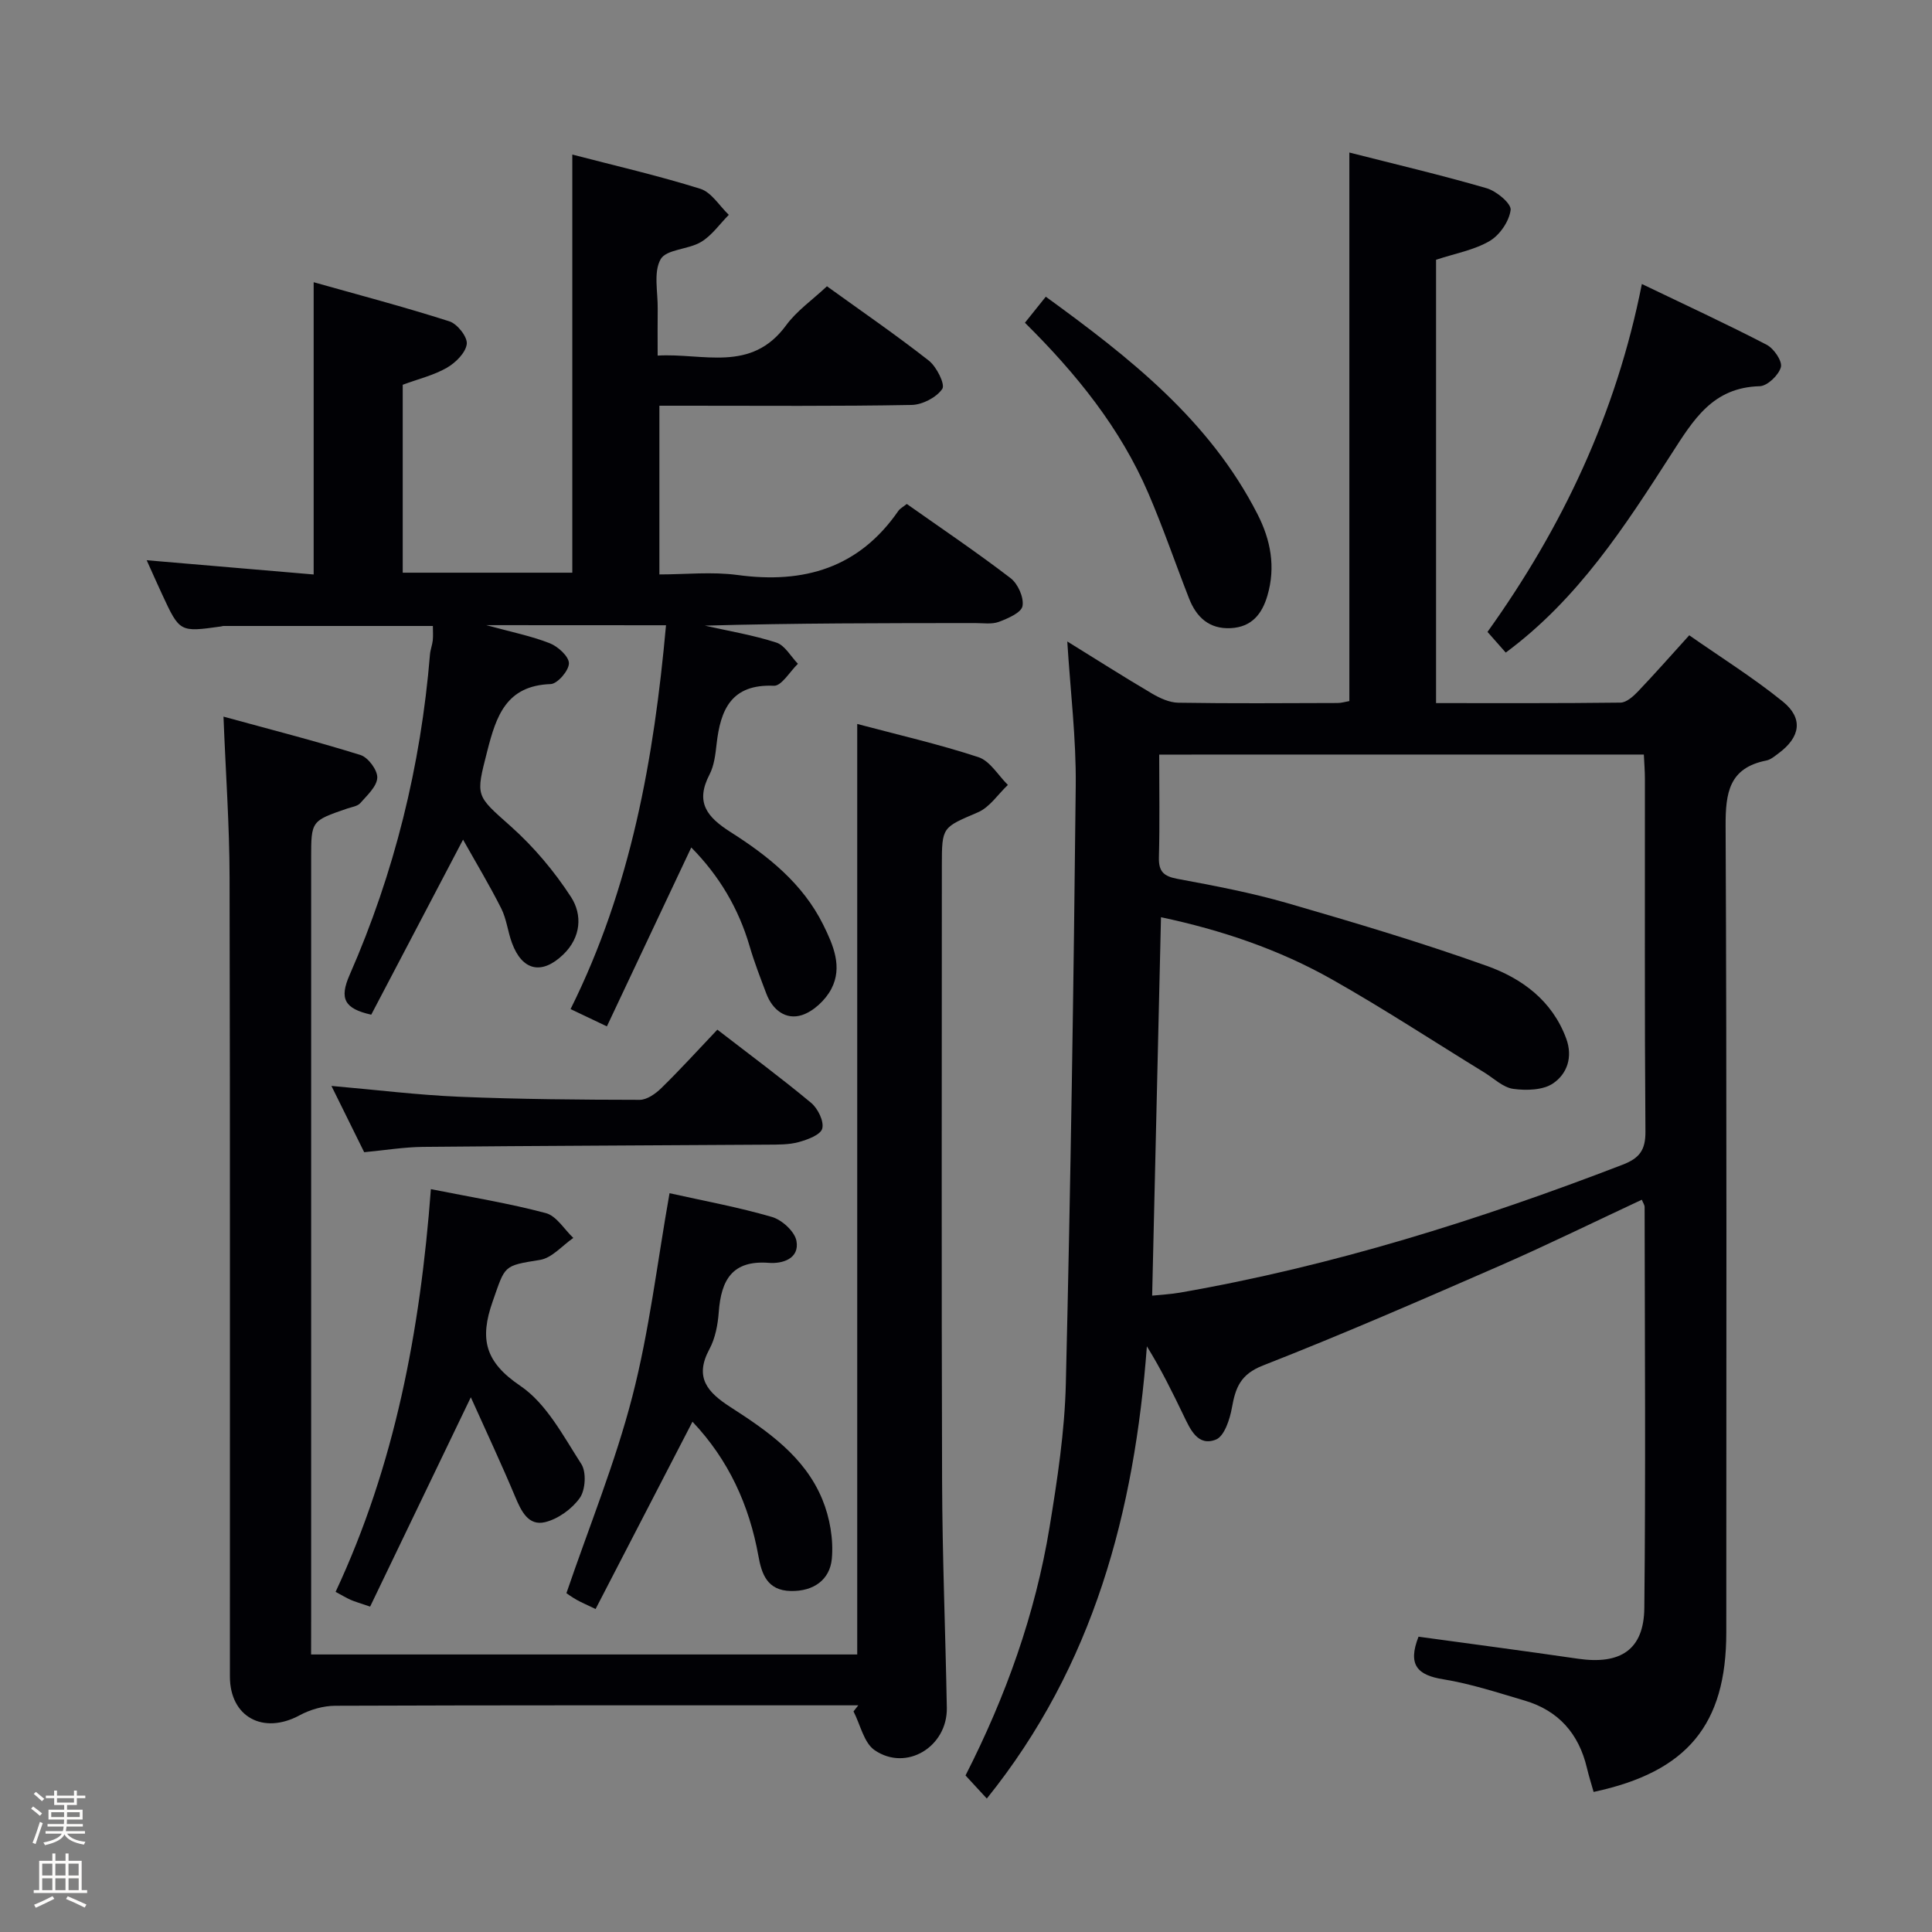 <svg enable-background="new 0 0 400 400" viewBox="0 0 400 400" xmlns="http://www.w3.org/2000/svg"><rect x="0" y="0" width="400" height="400" fill="#808080" stroke="none"/><path d="m6.44 374.46.42-.45c.65.47 1.27.95 1.85 1.44l-.45.49c-.65-.56-1.25-1.06-1.82-1.48m.93 7.33-.63-.26c.55-1.36 1.05-2.8 1.52-4.33.19.1.38.19.59.27-.46 1.29-.95 2.73-1.48 4.32m-.38-10.38.44-.42c.43.34 1.01.82 1.74 1.44l-.49.49c-.53-.51-1.09-1.01-1.69-1.51m2.5.35h1.72v-1.04h.59v1.04h3.52v-1.04h.59v1.04h1.75v.53h-1.75v1.42h-2.03v.97h3.22v2.03h-3.24c0 .35-.01.66-.03.93h3.32v.53h-3.37c-.03.27-.08.58-.15.94h3.96v.53h-3.71c.67.92 1.93 1.48 3.79 1.68-.13.24-.23.44-.29.59-2.13-.38-3.48-1.08-4.04-2.12-.43.97-1.77 1.72-4.03 2.23-.09-.19-.2-.37-.33-.55 2.1-.42 3.37-1.03 3.81-1.83h-3.36v-.53h3.58c.08-.29.13-.61.16-.94h-3.33v-.53h3.39c.02-.27.04-.58.04-.93h-3.23v-2.03h3.25v-.97h-2.07v-1.42h-1.73zm1.12 3.44v1h2.65c.01-.3.02-.44.01-.4v-.25-.35zm1.19-2h3.52v-.91h-3.52zm4.71 2h-2.63v.59c0 .15-.01.28-.01.4h2.64z" fill="#fcfbfa"/><path d="m13.56 383.74h.63v1.52h2.72v6.07h1.13v.6h-11.06v-.6h1.13v-6.07h2.73v-1.52h.63v1.52h2.1v-1.52zm-2.69 8.83.38.56c-1.24.63-2.53 1.25-3.85 1.85-.1-.21-.21-.42-.34-.63 1.36-.55 2.63-1.15 3.81-1.78m-2.13-4.27h2.1v-2.45h-2.1zm0 3.04h2.1v-2.46h-2.1zm2.72-3.04h2.1v-2.45h-2.1zm0 3.04h2.1v-2.46h-2.1zm6.07 3.6c-1.41-.71-2.7-1.3-3.86-1.78l.35-.56c1.45.62 2.75 1.19 3.88 1.72zm-1.25-9.09h-2.1v2.45h2.1zm-2.09 5.49h2.1v-2.46h-2.1z" fill="#fcfbfa"/><g fill="#010105"><path d="m293.69 338.86c11 1.51 22.02 2.96 33.01 4.56 8.8 1.28 13.65-1.85 13.74-10.51.29-27.66.1-55.33.06-83 0-.44-.33-.89-.58-1.52-9.84 4.59-19.48 9.33-29.31 13.63-16.29 7.11-32.6 14.22-49.15 20.7-4.64 1.82-5.66 4.58-6.4 8.71-.43 2.41-1.57 5.93-3.32 6.62-3.76 1.49-5.31-2.13-6.71-5.03-2.29-4.75-4.61-9.49-7.58-14.28-2.57 34.15-10.96 66.07-33.14 93.63-1.54-1.67-2.96-3.2-4.41-4.78 8.37-16.42 14.45-33.43 17.4-51.41 1.61-9.83 3.13-19.78 3.37-29.7.99-41.28 1.62-82.57 2.05-123.86.1-9.71-1.1-19.43-1.75-29.81 6.2 3.83 11.78 7.39 17.48 10.75 1.65.97 3.64 1.9 5.49 1.93 11 .18 22 .09 33 .06.8 0 1.59-.26 2.43-.4 0-37.77 0-75.33 0-113.57 9.57 2.44 19.07 4.67 28.42 7.39 2.04.59 5.14 3.18 4.97 4.5-.3 2.35-2.25 5.2-4.35 6.43-3.21 1.88-7.12 2.57-11.09 3.88v91.79c12.72 0 25.46.06 38.19-.1 1.21-.02 2.61-1.26 3.58-2.27 3.44-3.61 6.74-7.35 10.65-11.67 6.49 4.54 13.22 8.75 19.35 13.7 4.31 3.48 3.67 7.38-.84 10.72-.8.59-1.64 1.33-2.56 1.51-7.71 1.53-8.45 6.68-8.42 13.54.26 55.66.14 111.33.14 167 0 19.04-8.04 28.86-27.47 33-.46-1.63-.99-3.29-1.39-4.98-1.67-7.07-5.87-11.86-12.87-13.93-5.57-1.64-11.15-3.48-16.86-4.41-5.34-.85-7.43-2.96-5.13-8.82zm-53.69-182.63c0 7.33.13 14.3-.06 21.26-.08 2.96.99 3.94 3.85 4.47 7.65 1.42 15.34 2.88 22.8 5.04 13.85 4.01 27.68 8.13 41.25 12.98 7.24 2.59 13.51 7.15 16.42 15.02 1.44 3.9.16 7.34-2.69 9.29-2.09 1.43-5.56 1.52-8.26 1.15-2.12-.29-4.03-2.18-6.01-3.4-10.48-6.43-20.77-13.18-31.47-19.23-11.02-6.24-22.97-10.26-35.46-12.91-.61 26.15-1.21 52.03-1.83 78.35 1.95-.2 3.89-.3 5.79-.63 31.51-5.49 61.85-15.02 91.64-26.49 3.47-1.34 4.73-3.03 4.7-6.84-.19-24.32-.09-48.64-.11-72.97 0-1.63-.13-3.26-.22-5.1-33.42.01-66.52.01-100.34.01z"/><path d="m100.68 129.43c5.25 1.44 9.34 2.25 13.15 3.75 1.7.67 3.97 2.74 3.96 4.16-.01 1.5-2.37 4.24-3.78 4.29-9.21.32-11.27 6.61-13.13 13.88-2.42 9.48-2.43 9.07 4.9 15.6 4.74 4.23 8.98 9.27 12.44 14.6 2.39 3.69 2.08 8.35-1.58 11.89-4.45 4.3-8.52 3.41-10.65-2.39-.86-2.33-1.11-4.93-2.21-7.12-2.41-4.79-5.19-9.4-7.91-14.25-6.71 12.79-12.89 24.58-19.01 36.24-5.64-1.26-6.6-3.38-4.48-8.22 9.27-21.14 14.75-43.31 16.64-66.35.08-.98.47-1.94.58-2.92.1-.97.02-1.96.02-2.99-14.5 0-28.94 0-43.37 0-.16 0-.32.08-.49.1-8.55 1.2-8.55 1.2-12.18-6.61-.97-2.09-1.9-4.19-3.21-7.1 11.95 1.02 23.21 1.98 34.57 2.95 0-20.09 0-39.79 0-60.51 9.26 2.61 18.76 5.11 28.1 8.1 1.64.52 3.78 3.24 3.6 4.69-.23 1.82-2.31 3.88-4.12 4.92-2.69 1.55-5.84 2.3-9.14 3.52v38.91h35.11c0-28.53 0-57.22 0-86.57 8.79 2.29 17.76 4.35 26.51 7.09 2.3.72 3.95 3.54 5.89 5.39-1.89 1.91-3.51 4.28-5.75 5.62-2.63 1.58-7.18 1.49-8.36 3.57-1.52 2.67-.56 6.78-.61 10.27-.04 2.99-.01 5.98-.01 9.68 9.45-.55 19.36 3.61 26.59-6.26 2.21-3.02 5.46-5.27 8.46-8.09 7.21 5.2 14.32 10.08 21.1 15.4 1.61 1.27 3.42 4.91 2.78 5.85-1.21 1.77-4.12 3.28-6.35 3.32-15.48.29-30.98.16-46.47.16-1.81 0-3.61 0-5.75 0v34.93c5.38 0 10.88-.6 16.2.12 13.74 1.86 25.11-1.47 33.27-13.27.36-.52 1.01-.84 1.75-1.44 7.2 5.08 14.51 10.01 21.49 15.36 1.52 1.16 2.79 4.01 2.47 5.78-.25 1.37-3.03 2.57-4.9 3.27-1.48.55-3.29.24-4.95.25-18.63.01-37.25.01-55.92.53 4.95 1.12 10 1.95 14.81 3.51 1.77.58 2.99 2.87 4.46 4.39-1.66 1.6-3.39 4.62-4.98 4.55-8.81-.39-11.06 4.94-11.86 12.09-.24 2.13-.5 4.43-1.46 6.28-2.98 5.74-.59 8.77 4.34 11.91 7.73 4.91 14.95 10.64 19.19 19.18 2.1 4.24 4.06 8.77 1.69 13.3-1.2 2.3-3.7 4.66-6.11 5.43-3.3 1.05-6.07-1.06-7.35-4.45-1.23-3.26-2.5-6.52-3.47-9.85-2.29-7.83-6.31-14.58-12.07-20.41-5.78 12.26-11.52 24.43-17.47 37.04-2.86-1.36-4.86-2.31-7.52-3.58 12.51-25.14 17.26-51.8 19.76-79.47-12.11-.02-24-.02-37.21-.02z"/><path d="m64.41 342.54h113.07c0-64.18 0-128.08 0-192.65 8.34 2.22 16.84 4.16 25.09 6.87 2.4.79 4.09 3.77 6.1 5.75-2.04 1.93-3.76 4.62-6.18 5.66-7.39 3.19-7.49 2.94-7.49 11.01 0 42.5-.09 84.99.05 127.49.05 15.64.7 31.28.98 46.92.14 8.05-8.37 13.26-14.94 8.77-2.24-1.53-2.96-5.29-4.38-8.03.33-.42.66-.84.99-1.26-1.77 0-3.53 0-5.3 0-34.33 0-68.66-.04-102.99.09-2.48.01-5.2.79-7.39 1.98-7.51 4.05-14.42.36-14.42-8.04-.02-55.16.06-110.32-.07-165.48-.02-10.76-.8-21.51-1.26-33.25 9.72 2.67 19.12 5.06 28.37 7.95 1.58.49 3.54 3.13 3.47 4.7-.08 1.81-2.1 3.64-3.51 5.25-.58.66-1.78.81-2.71 1.13-7.47 2.56-7.47 2.56-7.47 10.32v157.98c-.01 2.13-.01 4.27-.01 6.84z"/><path d="m138.62 247.04c7.04 1.57 14.23 2.89 21.21 4.92 2.07.6 4.72 3.02 5.07 4.97.66 3.68-2.92 4.75-5.71 4.53-7.65-.59-9.89 3.62-10.38 10.2-.19 2.61-.72 5.42-1.94 7.68-3.16 5.87-.38 8.92 4.34 11.97 7.71 4.96 15.41 10.28 19.05 19.14 1.55 3.77 2.33 8.27 1.96 12.29-.4 4.28-3.71 6.76-8.5 6.66-4.9-.1-6.04-3.56-6.7-7.26-1.91-10.56-6.19-19.91-13.65-27.79-6.67 12.9-13.3 25.7-20.06 38.78-1.98-.96-3-1.38-3.95-1.92-1-.57-1.93-1.25-2.09-1.36 4.72-13.83 10.12-27.04 13.65-40.73 3.51-13.57 5.14-27.64 7.7-42.08z"/><path d="m89.21 246.2c8.27 1.65 16.14 2.92 23.8 4.96 2.2.58 3.81 3.37 5.69 5.14-2.29 1.58-4.42 4.15-6.9 4.55-7.69 1.23-7.16 1.11-9.8 8.61-2.74 7.78-1.59 12.52 5.73 17.47 5.41 3.66 8.9 10.4 12.62 16.17 1.08 1.67.87 5.35-.3 7.02-1.62 2.29-4.51 4.38-7.22 5.03-3.45.82-4.93-2.31-6.17-5.27-2.78-6.64-5.84-13.16-9.18-20.59-7.43 15.45-14.13 29.37-20.85 43.34-2.21-.76-3.15-1.01-4.03-1.4-.9-.4-1.75-.92-3.12-1.65 12.27-26.23 17.53-54.1 19.73-83.38z"/><path d="m311.75 135.11c-1.32-1.49-2.51-2.85-3.78-4.28 15.51-21.67 26.64-45.14 31.96-72.03 9 4.33 17.52 8.26 25.84 12.58 1.49.77 3.28 3.4 2.94 4.64-.45 1.65-2.8 3.9-4.39 3.94-9.72.26-13.69 6.91-18.29 14.06-9.59 14.9-19.24 29.95-34.28 41.09z"/><path d="m148.52 213.18c6.64 5.13 13.17 9.96 19.41 15.15 1.39 1.16 2.7 3.8 2.31 5.32-.33 1.3-3.05 2.31-4.89 2.81-2.04.56-4.27.51-6.42.53-23.78.16-47.57.23-71.35.46-3.95.04-7.9.7-12.18 1.1-2.17-4.39-4.34-8.78-6.78-13.72 9.31.81 17.86 1.88 26.44 2.24 12.45.52 24.91.62 37.37.64 1.52 0 3.31-1.27 4.5-2.44 3.92-3.83 7.6-7.89 11.59-12.09z"/><path d="m212.2 66.82c1.56-1.95 2.79-3.48 4.32-5.39 17.39 12.63 33.9 25.58 43.83 45.02 2.74 5.36 3.79 10.93 2.06 16.85-1.12 3.84-3.27 6.52-7.57 6.75-4.48.24-7.14-2.26-8.66-6.15-2.84-7.25-5.35-14.63-8.43-21.78-5.79-13.46-14.83-24.68-25.55-35.3z"/></g></svg>